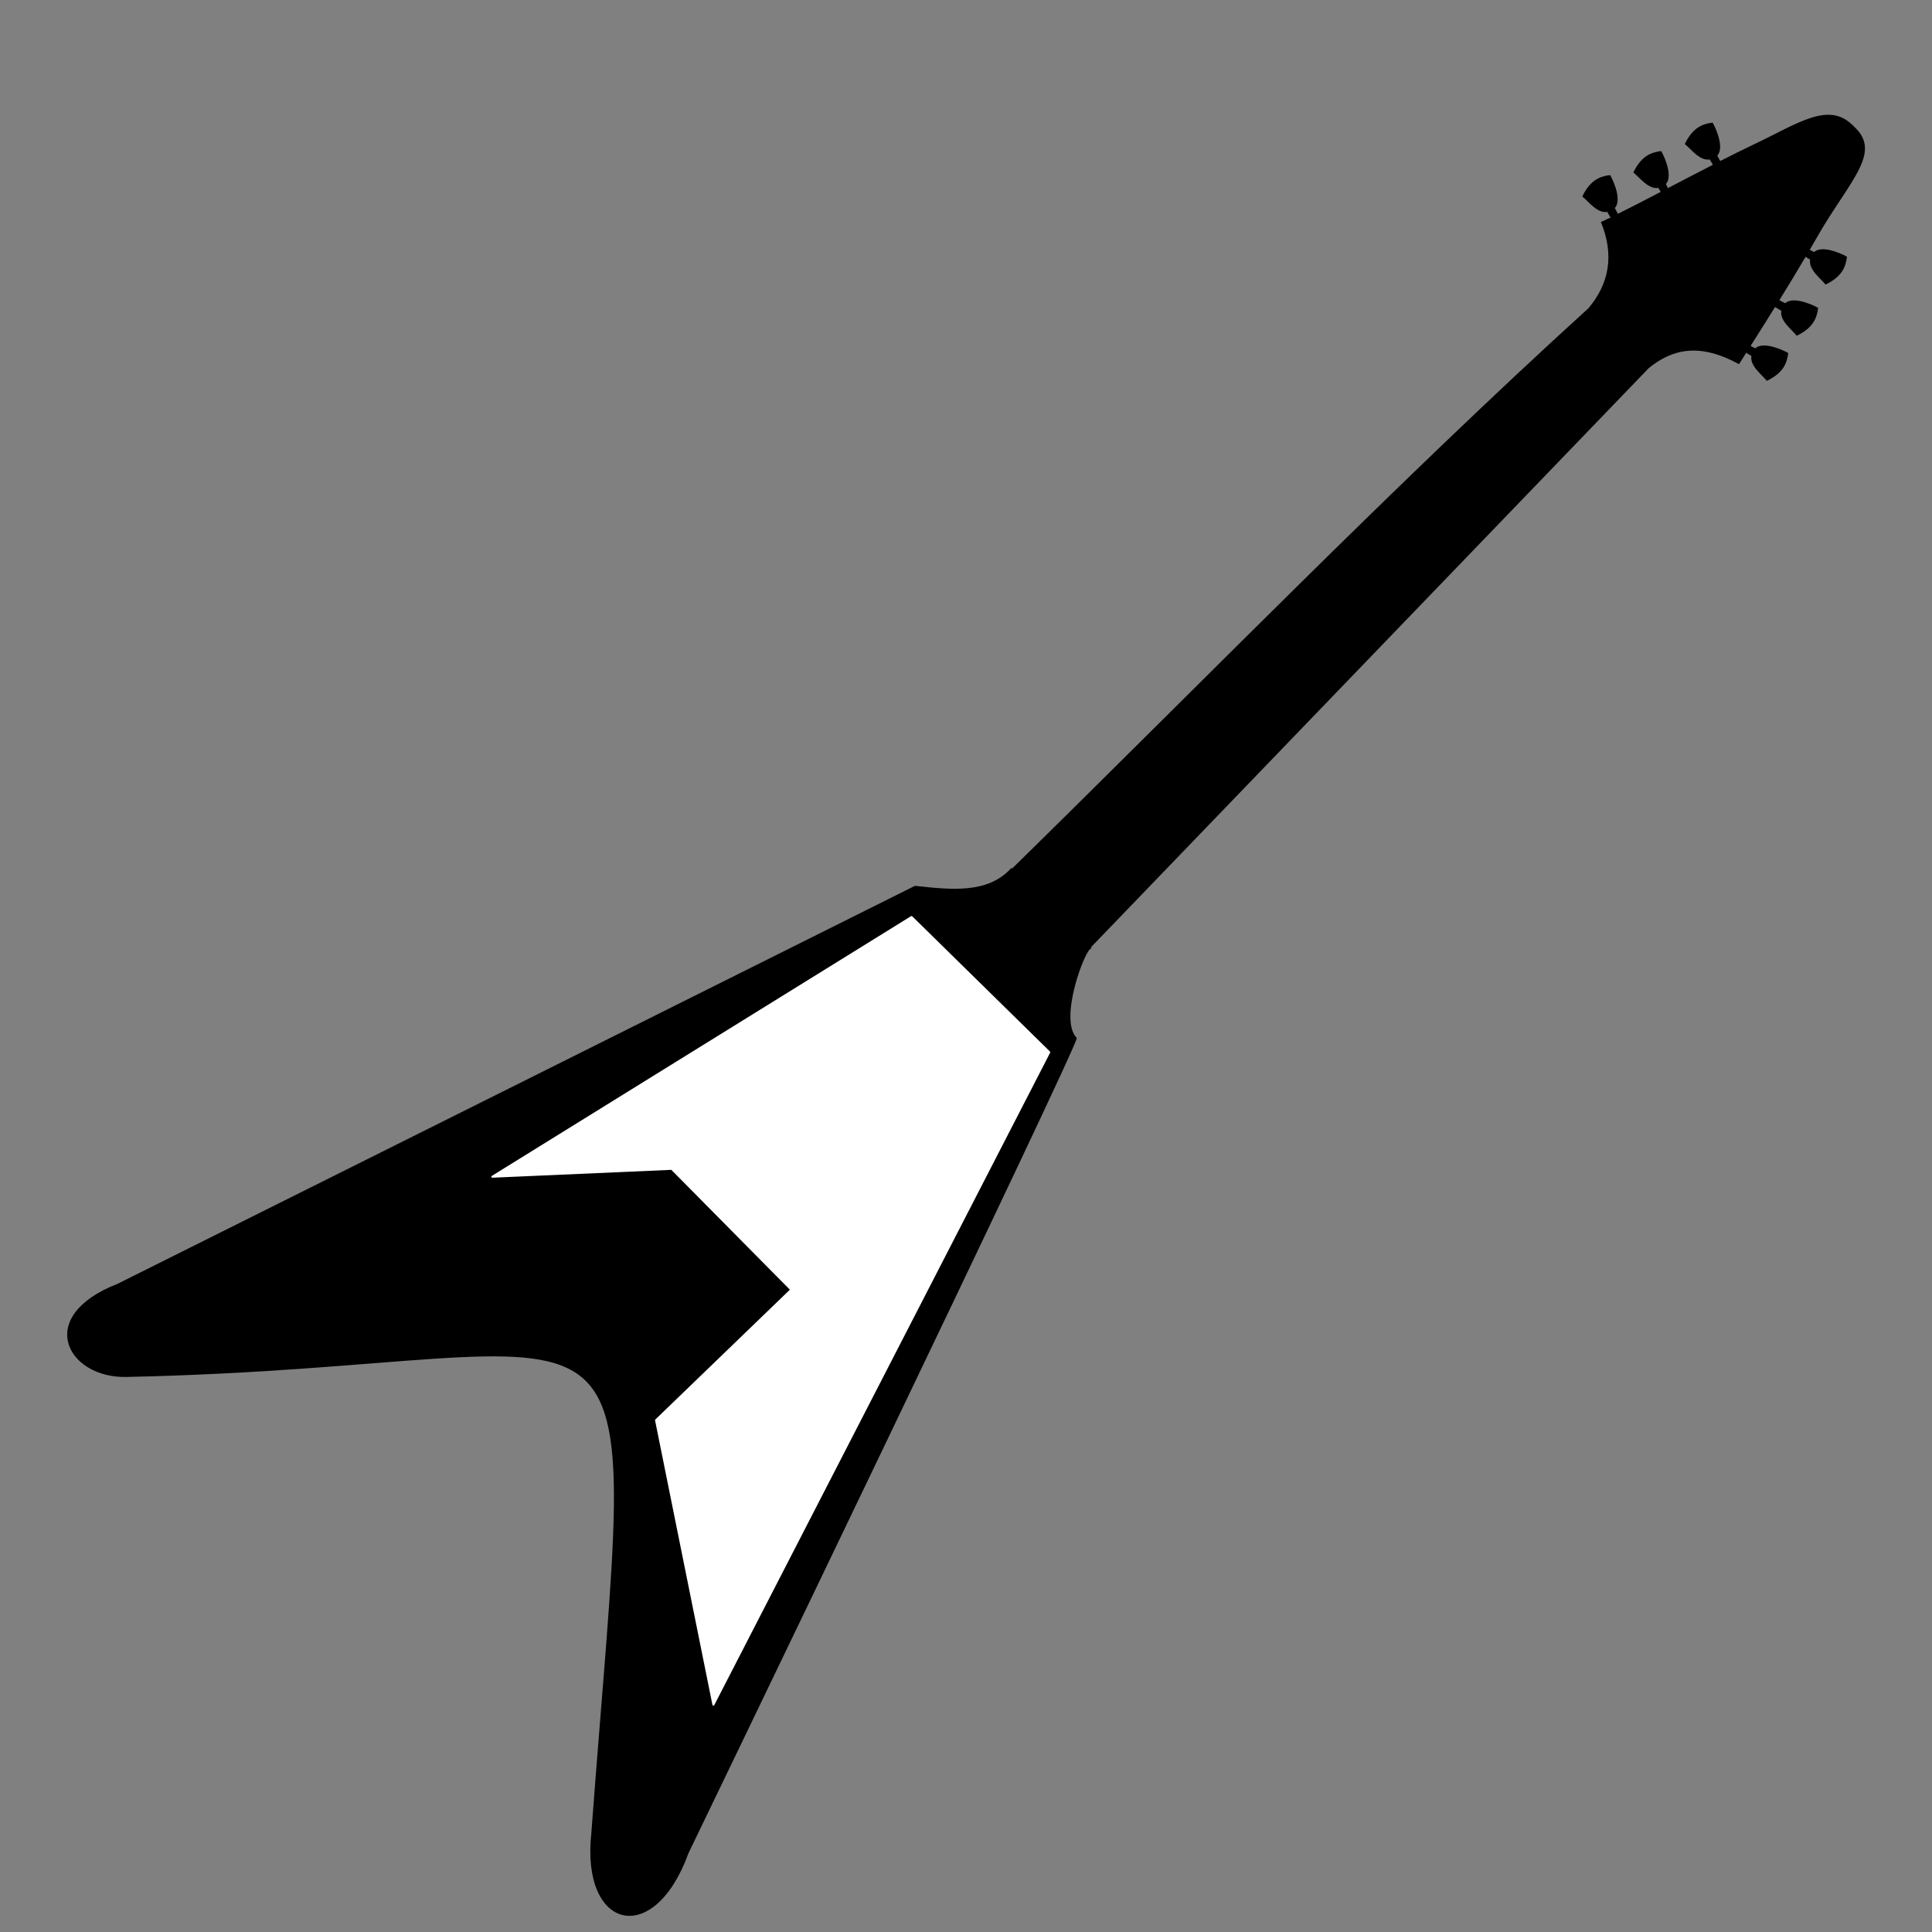 <svg id="Layer_1" data-name="Layer 1" xmlns="http://www.w3.org/2000/svg" viewBox="0 0 1000 1000"><rect x="0" y="0" width="1000" height="1000" fill="#808080" stroke="none"/><defs><style>.cls-1{fill:#fff;stroke:#fff;stroke-linejoin:round;}</style></defs><path d="M958.52,64.45c-12.32-11.89-28.25-.39-50.14,10-5.85,2.77-11.9,5.79-18,8.89-.24-.39-.85-1.56-1.5-2.81,4.31-4.79-2.29-17.11-2.46-17.06-5.14.67-10.17,2.42-14.38,11.07,3.79,3.19,7.85,8.8,12.92,8l1.62,2.75c-17.63,9-35.3,18.53-49.15,25.38-.16-.18-.88-1.63-1.59-3,4.3-4.79-2.29-17.11-2.47-17.06-5.14.67-10.17,2.42-14.37,11.07,3.78,3.19,7.84,8.8,12.91,8l1.71,2.91c-1.71.82-3.4,1.62-5,2.33,7.09,17.24,4.21,31.88-6.36,44.54-100,90.85-200.08,193.77-298.42,290.12l-.34-.34c-12.13,13.49-31.08,11.3-49.93,9.26l-412.72,206c-43.37,16.9-26.12,48.87,4.55,48.21,280.63-6,263.93-75.26,240.67,236.18-5.44,49.95,32.38,59.6,50.27,10.35,0,0,202.79-420.21,201-422-9.68-9.55,4.72-47.21,7.61-46.34.16,0,0-.22-.28-.6L853.43,190.5c12.51-10.15,26.63-13,46.68-2,2.65-4.26,10.07-15.76,18.65-29.57l3.24,1.94c-.81,5.06,4.8,9.13,8,12.91,8.65-4.21,10.4-9.24,11.07-14.38.05-.17-12.27-6.76-17.06-2.46-1.39-.72-2.84-1.44-3-1.59,4.43-7.16,9-14.64,13.54-22.4l2.37,1.44c-.81,5.07,4.8,9.13,8,12.91,8.65-4.21,10.4-9.23,11.07-14.38.05-.17-12.26-6.76-17-2.46l-2.28-1.15c1.08-1.88,2.19-3.76,3.24-5.62,16.71-29.52,34.62-44.41,19.87-58-.39-.43-.79-.86-1.19-1.24ZM859.8,78.18c-5.14.68-10.17,2.43-14.38,11.08,3.79,3.18,7.85,8.79,12.92,8l1.93,3.24,3.62-2.18c-.14-.14-.9-1.64-1.62-3.06,4.3-4.79-2.29-17.11-2.47-17.06Zm65.78,104.58c0-.18-12.27-6.77-17.06-2.47-1.42-.73-2.92-1.48-3.06-1.62l-2.18,3.62,3.24,1.93c-.81,5.07,4.8,9.13,8,12.91,8.65-4.2,10.4-9.23,11.08-14.37Z"/><path class="cls-1" d="M254.82,609.08l217-134.45,71.29,70L369.25,882.36l-29.7-147.27,70-67.54L347.68,605Z"/></svg>